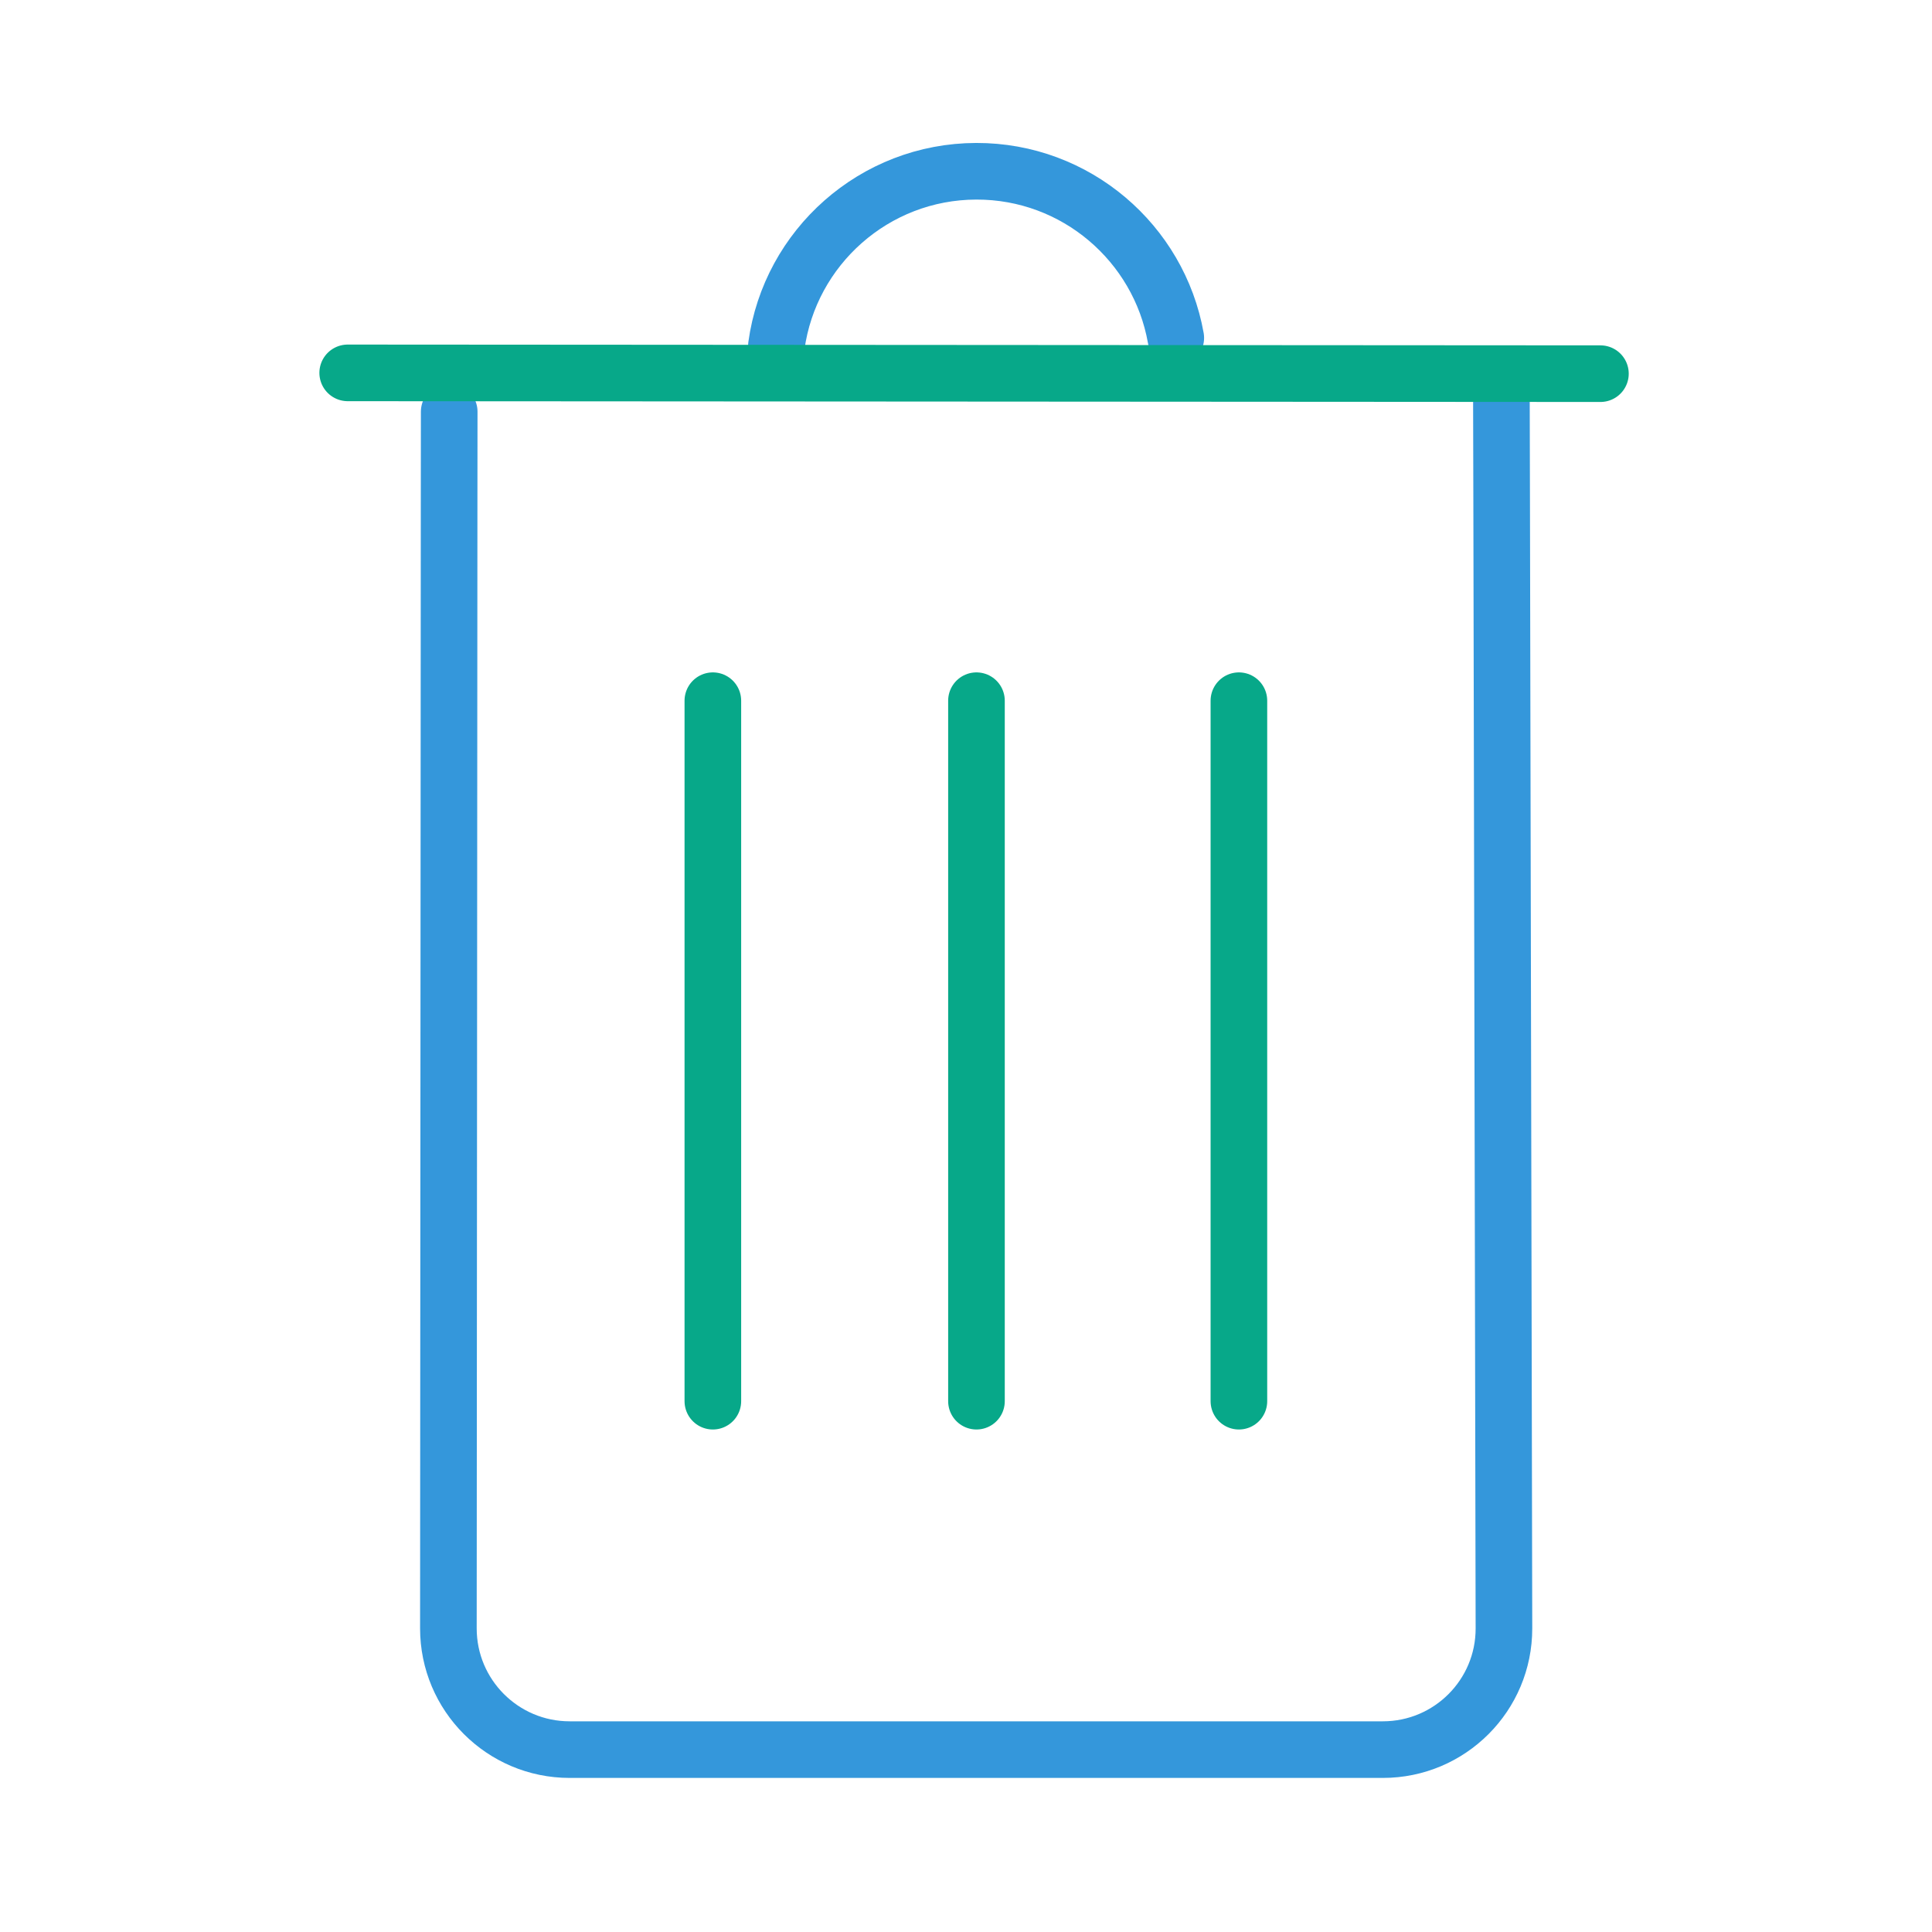 <svg xmlns="http://www.w3.org/2000/svg" width="430" height="430" style="width:100%;height:100%;transform:translate3d(0,0,0);content-visibility:visible" viewBox="0 0 430 430"><defs><clipPath id="w"><path d="M0 0h430v430H0z"/></clipPath><clipPath id="M"><path d="M0 0h430v430H0z"/></clipPath><clipPath id="L"><path d="M0 0h430v430H0z"/></clipPath><clipPath id="H"><path d="M0 0h430v430H0z"/></clipPath><clipPath id="I"><path d="M0 0h430v430H0z"/></clipPath><clipPath id="s"><path d="M0 0h430v430H0z"/></clipPath><clipPath id="B"><path d="M0 0h430v430H0z"/></clipPath><clipPath id="C"><path d="M0 0h430v430H0z"/></clipPath><clipPath id="t"><path d="M0 0h430v430H0z"/></clipPath><clipPath id="u"><path d="M0 0h430v430H0z"/></clipPath><clipPath id="E"><path d="M0 0h430v430H0z"/></clipPath><clipPath id="x"><path d="M0 0h430v430H0z"/></clipPath><clipPath id="y"><path d="M0 0h430v430H0z"/></clipPath><clipPath id="v"><path d="M0 0h430v430H0z"/></clipPath><filter id="a" width="100%" height="100%" x="0%" y="0%" filterUnits="objectBoundingBox"><feComponentTransfer in="SourceGraphic"><feFuncA tableValues="1.0 0.0" type="table"/></feComponentTransfer></filter><filter id="d" width="100%" height="100%" x="0%" y="0%" filterUnits="objectBoundingBox"><feComponentTransfer in="SourceGraphic"><feFuncA tableValues="1.0 0.0" type="table"/></feComponentTransfer></filter><filter id="f" width="100%" height="100%" x="0%" y="0%" filterUnits="objectBoundingBox"><feComponentTransfer in="SourceGraphic"><feFuncA tableValues="1.0 0.0" type="table"/></feComponentTransfer></filter><filter id="i" width="100%" height="100%" x="0%" y="0%" filterUnits="objectBoundingBox"><feComponentTransfer in="SourceGraphic"><feFuncA tableValues="1.0 0.0" type="table"/></feComponentTransfer></filter><filter id="l" width="100%" height="100%" x="0%" y="0%" filterUnits="objectBoundingBox"><feComponentTransfer in="SourceGraphic"><feFuncA tableValues="1.0 0.0" type="table"/></feComponentTransfer></filter><filter id="n" width="100%" height="100%" x="0%" y="0%" filterUnits="objectBoundingBox"><feComponentTransfer in="SourceGraphic"><feFuncA tableValues="1.0 0.0" type="table"/></feComponentTransfer></filter><filter id="q" width="100%" height="100%" x="0%" y="0%" filterUnits="objectBoundingBox"><feComponentTransfer in="SourceGraphic"><feFuncA tableValues="1.0 0.0" type="table"/></feComponentTransfer></filter><mask id="K" mask-type="alpha"><g filter="url(#a)"><path fill="#fff" d="M0 0h430v430H0z" opacity="0"/><use xmlns:ns1="http://www.w3.org/1999/xlink" ns1:href="#b"/></g></mask><mask id="J" mask-type="alpha"><g filter="url(#d)"><path fill="#fff" d="M0 0h430v430H0z" opacity="0"/><use xmlns:ns2="http://www.w3.org/1999/xlink" ns2:href="#e"/></g></mask><mask id="G" mask-type="alpha"><g filter="url(#f)"><path fill="#fff" d="M0 0h430v430H0z" opacity="0"/><use xmlns:ns3="http://www.w3.org/1999/xlink" ns3:href="#g"/></g></mask><mask id="F" mask-type="alpha"><g filter="url(#i)"><path fill="#fff" d="M0 0h430v430H0z" opacity="0"/><use xmlns:ns4="http://www.w3.org/1999/xlink" ns4:href="#j"/></g></mask><mask id="D" mask-type="alpha"><g filter="url(#l)"><path fill="#fff" d="M0 0h430v430H0z" opacity="0"/><use xmlns:ns5="http://www.w3.org/1999/xlink" ns5:href="#m"/></g></mask><mask id="A" mask-type="alpha"><g filter="url(#n)"><path fill="#fff" d="M0 0h430v430H0z" opacity="0"/><use xmlns:ns6="http://www.w3.org/1999/xlink" ns6:href="#o"/></g></mask><mask id="z" mask-type="alpha"><g filter="url(#q)"><path fill="#fff" d="M0 0h430v430H0z" opacity="0"/><use xmlns:ns7="http://www.w3.org/1999/xlink" ns7:href="#r"/></g></mask><g id="b" clip-path="url(#s)" style="display:none"><g style="display:none"><path fill-opacity="0" stroke-linecap="round" stroke-linejoin="round" class="secondary"/><path/></g><g style="display:none"><path fill-opacity="0" stroke-linecap="round" stroke-linejoin="round" class="secondary"/><path/></g></g><g id="g" clip-path="url(#t)" style="display:none"><g style="display:none"><path fill-opacity="0" stroke-linecap="round" stroke-linejoin="round" class="secondary"/><path/></g><g style="display:none"><path fill-opacity="0" stroke-linecap="round" stroke-linejoin="round" class="secondary"/><path/></g></g><g id="j" clip-path="url(#u)" style="display:none"><g style="display:none"><path fill-opacity="0" stroke-linecap="round" stroke-linejoin="round" class="secondary"/><path/></g><g style="display:none"><path fill-opacity="0" stroke-linecap="round" stroke-linejoin="round" class="secondary"/><path/></g><g style="display:none"><path fill-opacity="0" stroke-linecap="round" stroke-linejoin="round" class="secondary"/><path/></g></g><g id="o" clip-path="url(#v)" style="display:none"><g style="display:none"><path fill-opacity="0" stroke-linecap="round" stroke-linejoin="round" class="secondary"/><path/></g><g style="display:none"><path fill-opacity="0" stroke-linecap="round" stroke-linejoin="round" class="secondary"/><path/></g></g><path id="e" style="display:none"/><path id="m" style="display:none"/><path id="r" style="display:none"/></defs><g clip-path="url(#w)"><g clip-path="url(#x)" style="display:none"><g clip-path="url(#y)" mask="url(#z)" style="display:none"><path fill="none" class="secondary" style="display:none"/><path fill="none" class="secondary" style="display:none"/><path fill="none" class="secondary" style="display:none"/><g mask="url(#A)" style="display:none"><path fill="none" class="secondary"/></g><path fill="none" class="secondary" style="display:none"/><path fill="none" class="secondary" style="display:none"/><path fill="#fff" d="M0 0h100v100H0z" style="display:none"/></g><g fill="none" style="display:none"><path class="primary"/><path class="secondary"/></g><g fill="none" style="display:none"><path class="primary"/><path class="secondary"/></g></g><g clip-path="url(#B)" style="display:none"><g clip-path="url(#C)" mask="url(#D)" style="display:none"><g fill="none" clip-path="url(#E)" mask="url(#F)" style="display:none"><path class="secondary" style="display:none"/><path class="secondary" style="display:none"/><path class="secondary" style="display:none"/></g><g mask="url(#G)" style="display:none"><path fill="none" class="secondary"/></g><path fill="none" class="secondary" style="display:none"/><path fill="none" class="secondary" style="display:none"/></g><g fill="none" style="display:none"><path class="primary"/><path class="secondary"/></g></g><g clip-path="url(#H)" style="display:none"><g clip-path="url(#I)" mask="url(#J)" style="display:none"><path fill="none" class="secondary" style="display:none"/><path fill="none" class="secondary" style="display:none"/><path fill="none" class="secondary" style="display:none"/><g mask="url(#K)" style="display:none"><path fill="none" class="secondary"/></g><path fill="none" class="secondary" style="display:none"/><path fill="none" class="secondary" style="display:none"/><path fill="#fff" d="M0 0h100v100H0z" style="display:none"/></g><g fill="none" style="display:none"><path class="primary"/><path class="secondary"/></g><g fill="none" style="display:none"><path class="primary"/><path class="secondary"/></g></g><g fill="none" stroke-linecap="round" stroke-linejoin="round" stroke-width="12.6" clip-path="url(#L)" style="display:block"><path stroke="#3497DB" d="M99.978 91.62c-.009 4.936-.013 11.61-.018 18.913l-.163 251.874c-.01 14.901 12.082 27 26.983 27h181.003c14.902 0 26.976-12.099 26.946-27l-.507-250.191c-.019-9.207-.037-17.496-.055-22.603" class="primary"/><path stroke="#07A889" d="M158.658 155.952v155.907m58.671-155.907v155.907m58.41-155.907v155.907" class="secondary"/><path stroke="#3497DB" d="M172.805 76.951c3.005-21.88 21.775-38.786 44.486-38.834q0 0 0 0c22.167-.047 40.647 15.98 44.4 37.085" class="primary"/><path stroke="#07A889" d="m77.386 82.989 278.817.177" class="secondary"/></g><g fill="none" stroke-linecap="round" stroke-linejoin="round" stroke-width="12.6" clip-path="url(#M)" style="display:none"><g style="display:block"><path stroke="#07A889" d="M158.658 155.952v155.907m58.671-155.907v155.907m58.41-155.907v155.907" class="secondary"/><path stroke="#3497DB" d="m99.983 86.328-.023 24.205-.163 251.874c-.01 14.901 12.082 27 26.983 27h181.003c14.902 0 26.976-12.099 26.946-27l-.507-250.191c-.03-14.901-.063-27.401-.073-27.895q0 0 0 0" class="primary"/></g><g style="display:block"><path stroke="#3497DB" d="M172.82 76.85c3.046-21.887 21.838-38.74 44.568-38.74q0 0 0 0c21.204 0 38.983 14.666 43.749 34.412" class="primary"/><path stroke="#07A889" d="m77.388 82.687 278.815.765" class="secondary"/></g></g></g></svg>